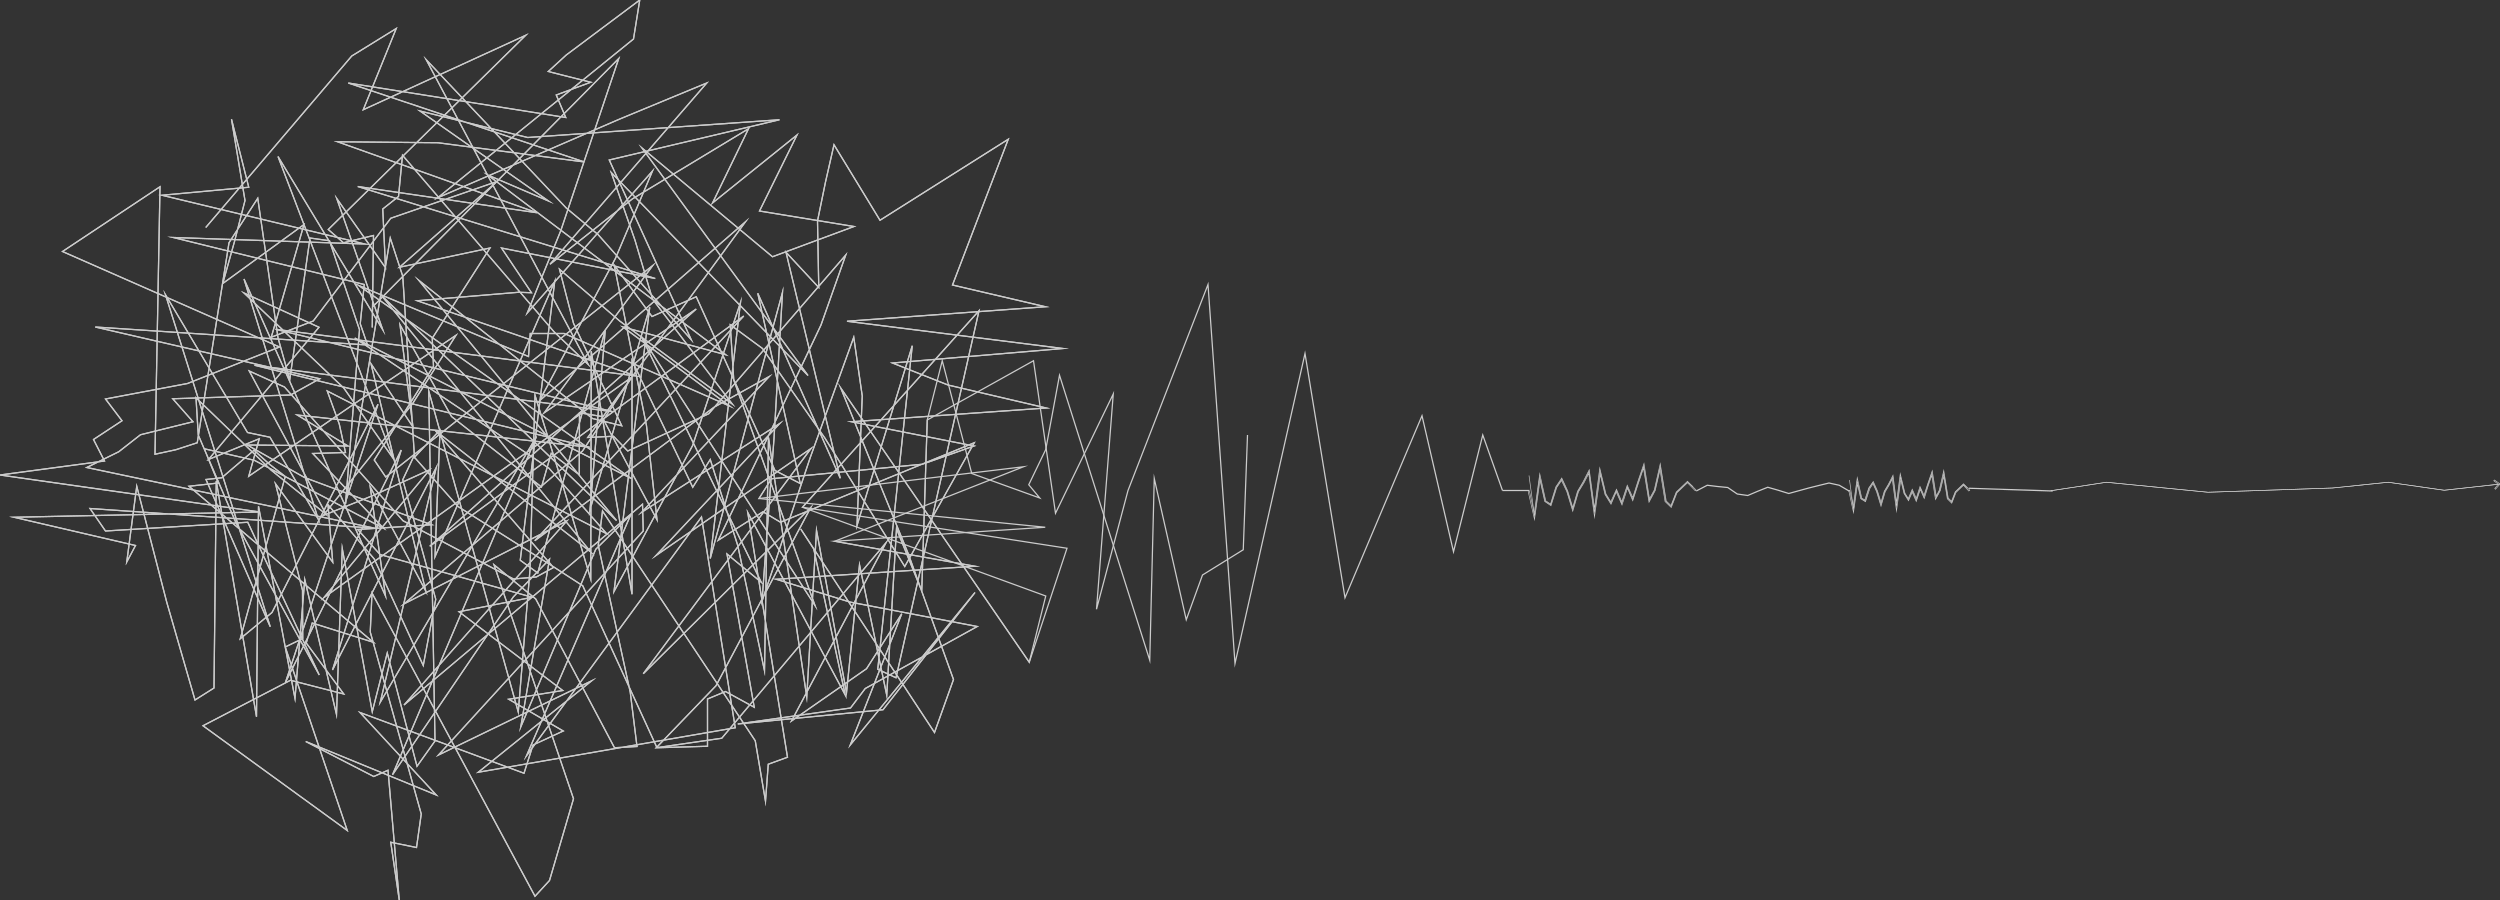 <?xml version="1.0" encoding="utf-8"?>
<!-- Generator: Adobe Illustrator 18.1.0, SVG Export Plug-In . SVG Version: 6.00 Build 0)  -->
<svg version="1.1" id="Layer_1" xmlns="http://www.w3.org/2000/svg" xmlns:xlink="http://www.w3.org/1999/xlink" x="0px" y="0px"
	 viewBox="0 0 1000 360" enable-background="new 0 0 1000 360" xml:space="preserve">
<rect x="0" y="0" width="1000" height="360" fill="#333333" stroke="none"/>
<g opacity="0.75">
	<g>
		<g>
			<polyline fill="none" stroke="#FFFFFF" stroke-width="0.5" stroke-miterlimit="10" points="82.3,91 140.7,22.4 158.5,11.4 
				145.3,43.9 210.3,14.1 131.3,91.8 137.4,97.1 149.4,94.2 148.9,131 149,122.8 247.5,23.4 224.3,92.3 210.9,125.2 261,68.4 
				246.2,103.3 215.8,160.3 241.4,138.2 298.2,88.7 235.1,175 245.4,174.5 251.1,180.4 283.5,165.5 338.3,102 328.4,130 
				308.3,172.4 287.3,216.1 305.2,204.7 312.2,208.9 389.7,177.1 361.9,226.6 330,175.3 305,139.4 292.1,129.9 293.5,152 326,242.2 
				256.4,134.3 304.5,232.9 290.8,221.6 301.7,282.9 290.2,276.6 283,279.6 283,298.5 262.8,299.1 233.1,234.3 220.9,226.4 
				183.2,202.6 165.5,182.6 161.1,191.9 174.3,239.7 169.3,266.2 149.7,223.6 131.2,201.9 133.1,224.9 110.2,193.5 121,236.1 
				121.1,255.4 114.1,258.8 138.9,332.2 81.2,290.3 116.2,272.1 137.5,277.6 122.5,257.2 124.9,249.2 149.3,256.9 75.6,194.5 
				87.3,193.2 81.7,179.5 101.7,184.1 153.4,211.3 125.1,181.4 138.2,181 135.7,169.6 130.9,156.4 242.7,213.5 219.6,187.3 
				141.9,135.2 252.5,191.4 143.5,114.2 211.4,142.6 212.1,133.4 225.7,133.4 291.8,162.4 249.2,130.8 290.3,141.9 195.1,70 
				219.4,80.4 168,44.4 211.1,55 311.8,47.9 243.7,64 276.5,135.9 239.2,93.8 226.5,83.2 170.5,23.9 235.3,145.8 221.6,132.7 
				161,62.1 159.4,78.6 153.1,83.6 154.2,107.1 134.7,79.4 153.1,131.9 111.2,62.6 157.3,183.4 137.5,155.2 97.6,117.2 127.6,130.9 
				83.4,183.8 103.7,175.5 99.5,190.5 141.9,161.4 182.4,134.1 165,161.5 129.3,206.2 149.7,198 171.9,187.9 129.6,239 252.8,150.8 
				233,180.4 161.7,241.5 226.7,208.4 161.6,282 257,201.7 257.3,212.4 175.4,302 236.7,272.3 191.3,308.9 294.1,291.1 280.6,206.8 
				210.6,302.3 252.3,205.9 238.3,219.7 208.3,290.8 219.8,223.7 205.3,238.8 157,309.9 214.6,174.6 152.1,280.9 174.5,187 133,268 
				160.5,180 114.2,272.9 151.2,161.7 108.8,245 96.1,255.5 114.1,190.6 107.8,185.7 101.6,180.1 88.7,191.1 82.4,191.8 
				108.1,250.7 66.2,117.9 99,173 108,174.9 127.3,207.7 97.6,111.6 154.2,238.4 148.1,194.8 170.3,236.4 148.4,145.5 165.2,170.8 
				160,129.9 180.6,166.6 216.6,194.8 220.5,181.3 231.7,189.9 231.8,165.1 240.7,166.6 262.8,207.9 258.6,170.3 245.7,106.1 
				260.8,126.6 278.5,118.7 310,188.2 320.1,193.4 303.1,117.3 336.1,191.3 314.4,100.9 327.5,115 327,88.4 330.2,72.8 333.6,57.9 
				352,88.1 403.3,55.7 381,114 418.2,122.7 338.8,128.5 425.2,139.4 357,145.2 379.2,154 418.5,163.2 340.6,168.7 389.6,178.4 
				368.9,185.7 308.6,191.5 303.6,199.4 418.1,210.9 333.9,216.5 390,226.5 310.5,231.7 339.9,240.8 390.9,250.6 346.1,275.4 
				340.2,283.2 295.1,289.6 353.2,283.9 390,237 340.1,298 360.7,245.5 346.6,267.5 316.6,288.4 354.4,217.1 288.7,295.3 
				262.5,299.1 286.4,274.3 324.3,203 257.3,269.5 324.4,179.4 262.4,222.2 311.9,169.4 256.7,204.9 307.7,150.6 285.6,162.9 
				213.9,216.3 297.5,126.4 171.9,218.5 278.5,123.6 217.7,165.1 261.1,106.2 154.3,190.8 149.7,184 173.4,146.5 172.9,135.3 
				196,99.2 159.8,106.9 198.8,72.6 156.3,87.3 125.3,128.4 108.5,134.9 121.6,89.8 89.1,113.4 93.8,96.6 98,80.2 92.6,47.7 
				99.5,74.9 64.8,78.1 145.9,97.6 69.3,95 145.7,113.8 144.1,129.5 147,138 38.1,130.8 127.9,151.5 116.2,158 69.1,159.5 
				77.2,168.7 56.2,173.9 47.5,180.7 34.7,187 150,211.3 36,203.4 42.2,212.4 99.1,208.9 127.7,270 94.3,208.9 79.3,174 78.4,159.1 
				108.4,188 130.5,205.8 99.7,148.4 113.8,154.8 161.2,208.3 205.4,231.6 214.5,230.8 221.4,227 174.1,172.2 236.3,220.8 
				152.5,118.1 246.6,208.2 167.5,112.1 237,167.4 248.7,170.3 229.4,129.3 223.8,107.7 248,128.5 292.9,161.6 261,119.6 254,96.1 
				244.5,69 323.2,150.2 256.8,59.2 309,102.7 341.6,90.6 303.8,84.4 318.8,54 285,81.2 299.4,51.5 252.9,79.6 220,105.7 
				282.7,33.2 247.7,47.7 175.1,79.1 253.4,15.6 255.9,0 226.5,22 219.3,28.6 236.3,32.9 222.5,38 226.3,47 139.3,33.2 233.8,64.8 
				175.2,57.1 135,56.7 214.8,85.1 143.1,74.6 262.1,111.4 200.6,99.2 212.6,117.1 207.5,116.9 166.9,120.3 254.4,150.4 
				110.2,131.7 245.3,164.7 101.8,146.1 235.9,178.9 118.9,166 139.2,178.4 98.9,178 121.8,191 172.6,209.9 143.1,211.8 152,221.8 
				212.9,238.9 183.6,244.7 225.1,276.2 203.5,279.7 225.3,292.4 213.2,298 209.6,309.3 144,285 174.5,318 122.3,296.6 149.5,310.6 
				155.2,308.1 159.7,360 156.3,336.9 166.6,339 168.5,325.6 148.1,252.8 148.8,237.2 214,358.5 219.8,352.2 229.4,319.5 
				197.6,225.9 214.3,239.6 245.8,299.1 254.8,298.6 252.1,276.9 239.3,218.1 241,204.4 302.1,296.3 306.2,320.5 307.3,305.7 
				315,302.9 299.1,205 338.1,278 325.5,219.6 320.3,211.6 373.8,293 381.4,271.8 363.3,221.5 336.3,155.2 411.7,264.9 418.3,238.4 
				321,202.9 391.6,124.3 358.4,271.1 351.1,267.7 364.9,138.3 342.8,210.2 344.9,158.4 341.5,134.9 324.1,183 304.8,240.5 
				309.6,175.4 313,116.9 284.1,223.4 296.2,121 277,178.3 245.6,236.6 259.9,122.9 236,203.9 242.1,132 215.1,229.2 208.1,224.1 
				221.9,112.5 174,222.7 176,172 165.8,182.9 161.1,110.5 156.1,95.2 138.2,201.6 143.8,131.9 131.8,96.3 124,95.2 115.9,151.9 
				111.2,135.1 103.1,79.3 91.6,97.1 78.9,177.1 70.3,179.9 62,181.7 64,74.7 25,100.6 111.8,138.8 75,153.4 42.2,159.6 48.8,168.3 
				37.4,175.8 41.8,184.4 0,190 104,204.8 5.6,206.9 54.2,218.2 50.7,224.8 54.7,194.5 66.7,240.9 78,280 85.6,275.2 86.5,192.4 
				102.6,286.7 103.4,202.5 118,279.4 121.9,231.8 134.6,285.8 136.9,219.4 148.9,284.7 154.9,261.2 166.8,306.5 174,296.4 
				171.5,156.4 207.3,284.8 212,227.8 214,158.1 225,193.7 236.3,231.7 236.5,140.5 252.8,237.7 252.8,144.2 277.1,194.9 
				284.1,183.8 295.1,218.2 305.8,268.3 307.4,175 322.7,278.8 326.6,212.1 338.6,277.1 343.8,225.9 354.7,278.1 358.6,211.5 
				368.7,236.4 370.9,168 376.9,144.3 388.7,189.4 415.9,199.2 411.5,193.9 418.3,179.8 423.8,150.1 459.9,264.1 461.7,191.4 
				474.5,247.9 481,230 497.3,219.9 499,174 			"/>
			<polyline fill="none" stroke="#FFFFFF" stroke-width="0.5" stroke-miterlimit="10" points="82.3,91 140.7,22.4 158.5,11.4 
				145.3,43.9 210.3,14.1 131.3,91.8 137.4,97.1 149.4,94.2 148.9,131 149,122.8 247.5,23.4 224.3,92.3 210.9,125.2 261,68.4 
				246.2,103.3 215.8,160.3 241.4,138.2 298.2,88.7 235.1,175 245.4,174.5 251.1,180.4 283.5,165.5 338.3,102 328.4,130 
				308.3,172.4 287.3,216.1 305.2,204.7 312.2,208.9 389.7,177.1 361.9,226.6 330,175.3 305,139.4 292.1,129.9 293.5,152 326,242.2 
				256.4,134.3 304.5,232.9 290.8,221.6 301.7,282.9 290.2,276.6 283,279.6 283,298.5 262.8,299.1 233.1,234.3 220.9,226.4 
				183.2,202.6 165.5,182.6 161.1,191.9 174.3,239.7 169.3,266.2 149.7,223.6 131.2,201.9 133.1,224.9 110.2,193.5 121,236.1 
				121.1,255.4 114.1,258.8 138.9,332.2 81.2,290.3 116.2,272.1 137.5,277.6 122.5,257.2 124.9,249.2 149.3,256.9 75.6,194.5 
				87.3,193.2 81.7,179.5 101.7,184.1 153.4,211.3 125.1,181.4 138.2,181 135.7,169.6 130.9,156.4 242.7,213.5 219.6,187.3 
				141.9,135.2 252.5,191.4 143.5,114.2 211.4,142.6 212.1,133.4 225.7,133.4 291.8,162.4 249.2,130.8 290.3,141.9 195.1,70 
				219.4,80.4 168,44.4 211.1,55 311.8,47.9 243.7,64 276.5,135.9 239.2,93.8 226.5,83.2 170.5,23.9 235.3,145.8 221.6,132.7 
				161,62.1 159.4,78.6 153.1,83.6 154.2,107.1 134.7,79.4 153.1,131.9 111.2,62.6 157.3,183.4 137.5,155.2 97.6,117.2 127.6,130.9 
				83.4,183.8 103.7,175.5 99.5,190.5 141.9,161.4 182.4,134.1 165,161.5 129.3,206.2 149.7,198 171.9,187.9 129.6,239 252.8,150.8 
				233,180.4 161.7,241.5 226.7,208.4 161.6,282 257,201.7 257.3,212.4 175.4,302 236.7,272.3 191.3,308.9 294.1,291.1 280.6,206.8 
				210.6,302.3 252.3,205.9 238.3,219.7 208.3,290.8 219.8,223.7 205.3,238.8 157,309.9 214.6,174.6 152.1,280.9 174.5,187 133,268 
				160.5,180 114.2,272.9 151.2,161.7 108.8,245 96.1,255.5 114.1,190.6 107.8,185.7 101.6,180.1 88.7,191.1 82.4,191.8 
				108.1,250.7 66.2,117.9 99,173 108,174.9 127.3,207.7 97.6,111.6 154.2,238.4 148.1,194.8 170.3,236.4 148.4,145.5 165.2,170.8 
				160,129.9 180.6,166.6 216.6,194.8 220.5,181.3 231.7,189.9 231.8,165.1 240.7,166.6 262.8,207.9 258.6,170.3 245.7,106.1 
				260.8,126.6 278.5,118.7 310,188.2 320.1,193.4 303.1,117.3 336.1,191.3 314.4,100.9 327.5,115 327,88.4 330.2,72.8 333.6,57.9 
				352,88.1 403.3,55.7 381,114 418.2,122.7 338.8,128.5 425.2,139.4 357,145.2 379.2,154 418.5,163.2 340.6,168.7 389.6,178.4 
				368.9,185.7 308.6,191.5 303.6,199.4 409.4,186.7 333.9,216.5 390,226.5 310.5,231.7 339.9,240.8 390.9,250.6 346.1,275.4 
				340.2,283.2 295.1,289.6 353.2,283.9 390,237 340.1,298 360.7,245.5 346.6,267.5 316.6,288.4 354.4,217.1 288.7,295.3 
				262.5,299.1 286.4,274.3 324.3,203 257.3,269.5 324.4,179.4 262.4,222.2 311.9,169.4 256.7,204.9 307.7,150.6 285.6,162.9 
				213.9,216.3 297.5,126.4 171.9,218.5 278.5,123.6 217.7,165.1 261.1,106.2 154.3,190.8 149.7,184 173.4,146.5 172.9,135.3 
				196,99.2 159.8,106.9 198.8,72.6 156.3,87.3 125.3,128.4 108.5,134.9 121.6,89.8 89.1,113.4 93.8,96.6 98,80.2 92.6,47.7 
				99.5,74.9 64.8,78.1 145.9,97.6 69.3,95 145.7,113.8 144.1,129.5 147,138 38.1,130.8 127.9,151.5 116.2,158 69.1,159.5 
				77.2,168.7 56.2,173.9 47.5,180.7 34.7,187 150,211.3 36,203.4 42.2,212.4 99.1,208.9 127.7,270 94.3,208.9 79.3,174 78.4,159.1 
				108.4,188 130.5,205.8 99.7,148.4 113.8,154.8 161.2,208.3 205.4,231.6 214.5,230.8 221.4,227 174.1,172.2 236.3,220.8 
				152.5,118.1 246.6,208.2 167.5,112.1 237,167.4 248.7,170.3 229.4,129.3 223.8,107.7 248,128.5 292.9,161.6 261,119.6 254,96.1 
				244.5,69 323.2,150.2 256.8,59.2 309,102.7 341.6,90.6 303.8,84.4 318.8,54 285,81.2 299.4,51.5 252.9,79.6 220,105.7 
				282.7,33.2 247.7,47.7 175.1,79.1 253.4,15.6 255.9,0 226.5,22 219.3,28.6 236.3,32.9 222.5,38 226.3,47 139.3,33.2 233.8,64.8 
				175.2,57.1 135,56.7 214.8,85.1 143.1,74.6 262.1,111.4 200.6,99.2 212.6,117.1 207.5,116.9 166.9,120.3 254.4,150.4 
				110.2,131.7 245.3,164.7 101.8,146.1 235.9,178.9 118.9,166 139.2,178.4 98.9,178 121.8,191 172.6,209.9 143.1,211.8 152,221.8 
				212.9,238.9 183.6,244.7 225.1,276.2 203.5,279.7 225.3,292.4 213.2,298 209.6,309.3 144,285 174.5,318 122.3,296.6 149.5,310.6 
				155.2,308.1 159.7,360 156.3,336.9 166.6,339 168.5,325.6 148.1,252.8 148.8,237.2 214,358.5 219.8,352.2 229.4,319.5 
				197.6,225.9 214.3,239.6 245.8,299.1 254.8,298.6 252.1,276.9 239.3,218.1 241,204.4 302.1,296.3 306.2,320.5 307.3,305.7 
				315,302.9 299.1,205 338.1,278 325.5,219.6 320.3,211.6 373.8,293 381.4,271.8 363.3,221.5 336.3,155.2 411.7,264.9 426.8,219.3 
				321,202.9 391.6,124.3 358.4,271.1 351.1,267.7 364.9,138.3 342.8,210.2 344.9,158.4 341.5,134.9 324.1,183 304.8,240.5 
				309.6,175.4 313,116.9 284.1,223.4 296.2,121 277,178.3 245.6,236.6 259.9,122.9 236,203.9 242.1,132 215.1,229.2 208.1,224.1 
				221.9,112.5 174,222.7 176,172 165.8,182.9 161.1,110.5 156.1,95.2 138.2,201.6 143.8,131.9 131.8,96.3 124,95.2 115.9,151.9 
				111.2,135.1 103.1,79.3 91.6,97.1 78.9,177.1 70.3,179.9 62,181.7 64,74.7 25,100.6 111.8,138.8 75,153.4 42.2,159.6 48.8,168.3 
				37.4,175.8 41.8,184.4 0,190 104,204.8 5.6,206.9 54.2,218.2 50.7,224.8 54.7,194.5 66.7,240.9 78,280 85.6,275.2 86.5,192.4 
				102.6,286.7 103.4,202.5 118,279.4 121.9,231.8 134.6,285.8 136.9,219.4 148.9,284.7 154.9,261.2 166.8,306.5 174,296.4 
				171.5,156.4 207.3,284.8 212,227.8 214,158.1 225,193.7 236.3,231.7 236.5,140.5 252.8,237.7 252.8,144.2 277.1,194.9 
				284.1,183.8 295.1,218.2 305.8,268.3 307.4,175 322.7,278.8 326.6,212.1 338.6,277.1 343.8,225.9 354.7,278.1 358.6,211.5 
				368.7,236.4 370.9,168 413.4,144.3 422.2,205.3 445.3,157.6 438.6,243.7 451.2,196.2 483.2,113.8 494,265.4 522,141.4 538,239.1 
				568.8,166.3 581.4,220.7 593.1,174 601,196.2 			"/>
		</g>
		<line fill="none" stroke="#FFFFFF" stroke-width="0.5" stroke-miterlimit="10" x1="601" y1="196.2" x2="611.8" y2="196.2"/>
	</g>
	<g>
		<g>
			<polyline fill="none" stroke="#FFFFFF" stroke-width="0.25" stroke-miterlimit="10" points="611.6,190.2 613.8,206.5 
				615.9,190.8 618.1,200.5 620.3,201.9 622.5,194.9 624.7,191.7 626.9,196.5 629.1,203.7 631.2,196.6 633.4,192.9 635.6,188.6 
				637.8,205 640,188.5 642.2,197.7 644.4,201.2 646.6,196.2 648.7,201.4 650.9,194.7 653.1,199.7 655.3,192.8 657.5,186.4 
				659.7,200.2 661.9,196.1 664.1,186.7 666.3,200.5 668.4,202.6 670.6,197 672.8,194.9 675,192.8 677.2,194.7 			"/>
		</g>
		<g>
			<polygon fill="none" stroke="#FFFFFF" stroke-width="0.25" stroke-miterlimit="10" points="613.8,207.8 611.3,196.7 611.8,196.6 
				613.7,205.3 615.9,189.5 618.3,200.3 620.2,201.6 622.3,194.8 624.7,191.2 627.1,196.4 629.1,203 631,196.5 633.2,192.8 
				635.7,187.9 637.8,203.3 639.9,187.2 642.4,197.6 644.3,200.7 646.6,195.7 648.7,200.7 650.9,194.1 653.1,199 655.1,192.7 
				657.6,185.4 659.8,199.5 661.7,196 664.1,185.5 666.5,200.4 668.4,202.2 670.5,196.8 672.7,194.7 675,192.5 678.4,196 
				678.1,196.3 675,193.1 673,195 670.8,197.1 668.5,203 666,200.6 666,200.5 664,187.9 662.1,196.2 659.6,200.9 657.4,187.3 
				655.5,192.9 653.1,200.3 651,195.3 648.8,202 646.5,196.8 644.4,201.7 642,197.8 640.1,189.8 637.8,206.8 635.5,189.4 
				633.6,193.1 631.4,196.7 629.1,204.5 626.7,196.6 624.6,192.2 622.7,195 620.4,202.3 617.9,200.6 616,192.1 			"/>
		</g>
	</g>
	<g>
		<polyline fill="none" stroke="#FFFFFF" stroke-width="0.5" stroke-miterlimit="10" points="678.5,196.4 682.9,194.1 687,194.6 
			691.1,195 694.9,197.6 699.1,198.2 703.1,196.5 707.1,194.9 711.3,196.1 715.5,197.4 719.5,196.3 723.5,195.2 727.5,194.2 
			731.6,193.2 735.7,194.1 739.8,196.5 		"/>
	</g>
	<g>
		<g>
			<polyline fill="none" stroke="#FFFFFF" stroke-width="0.25" stroke-miterlimit="10" points="739.8,192 741.4,203.7 742.9,192.4 
				744.5,199.4 746.1,200.4 747.6,195.4 749.2,193 750.8,196.5 752.4,201.7 753.9,196.5 755.5,193.9 757.1,190.9 758.6,202.6 
				760.2,190.7 761.8,197.4 763.4,199.8 764.9,196.3 766.5,200 768.1,195.2 769.6,198.8 771.2,193.8 772.8,189.2 774.4,199.1 
				775.9,196.2 777.5,189.4 779.1,199.3 780.7,200.9 782.2,196.8 783.8,195.3 785.4,193.8 787,195.2 			"/>
		</g>
		<g>
			<polygon fill="none" stroke="#FFFFFF" stroke-width="0.25" stroke-miterlimit="10" points="741.4,205 739.5,196.2 739.9,196.1 
				741.3,202.4 742.9,191.1 744.7,199.2 745.9,200 747.5,195.2 749.3,192.6 751,196.4 752.4,200.9 753.7,196.5 755.3,193.8 
				757.2,190.1 758.6,200.9 760.1,189.5 762,197.3 763.3,199.4 764.9,195.7 766.5,199.3 768,194.6 769.6,198.1 771,193.8 
				772.9,188.3 774.5,198.4 775.7,196.1 777.5,188.2 779.3,199.2 780.6,200.5 782.1,196.7 785.4,193.5 787.9,196.1 787.5,196.4 
				785.4,194.1 782.4,197 780.7,201.3 778.9,199.5 778.9,199.4 777.5,190.6 776.1,196.3 774.2,199.8 772.7,190.2 771.4,193.9 
				769.7,199.4 768.1,195.8 766.5,200.6 764.9,196.9 763.4,200.3 761.6,197.4 760.3,192 758.6,204.4 756.9,191.6 755.7,194 
				754.1,196.7 752.4,202.5 750.6,196.6 749.2,193.5 747.9,195.5 746.2,200.7 744.3,199.5 743,193.7 			"/>
		</g>
	</g>
	<g>
		<line fill="none" stroke="#FFFFFF" stroke-width="0.5" stroke-miterlimit="10" x1="787.5" y1="195.3" x2="821.1" y2="196.4"/>
	</g>
	<g>
		<polyline fill="none" stroke="#FFFFFF" stroke-width="0.25" stroke-miterlimit="10" points="820.3,196.3 842.6,192.9 883.2,196.9 
			933,195.2 955.3,192.9 977.7,196.1 1000,193.6 		"/>
		<g>
			<polyline fill="none" stroke="#FFFFFF" stroke-width="0.25" stroke-miterlimit="10" points="820.3,196.3 842.6,192.9 
				883.2,196.9 933,195.2 955.3,192.9 977.7,196.1 999.5,193.7 			"/>
			<g>
				<polygon fill="none" stroke="#FFFFFF" stroke-width="0.25" stroke-miterlimit="10" points="997.8,192 997.5,192.3 999.3,193.7 
					997.9,195.4 998.2,195.7 1000,193.6 				"/>
			</g>
		</g>
	</g>
</g>
</svg>
